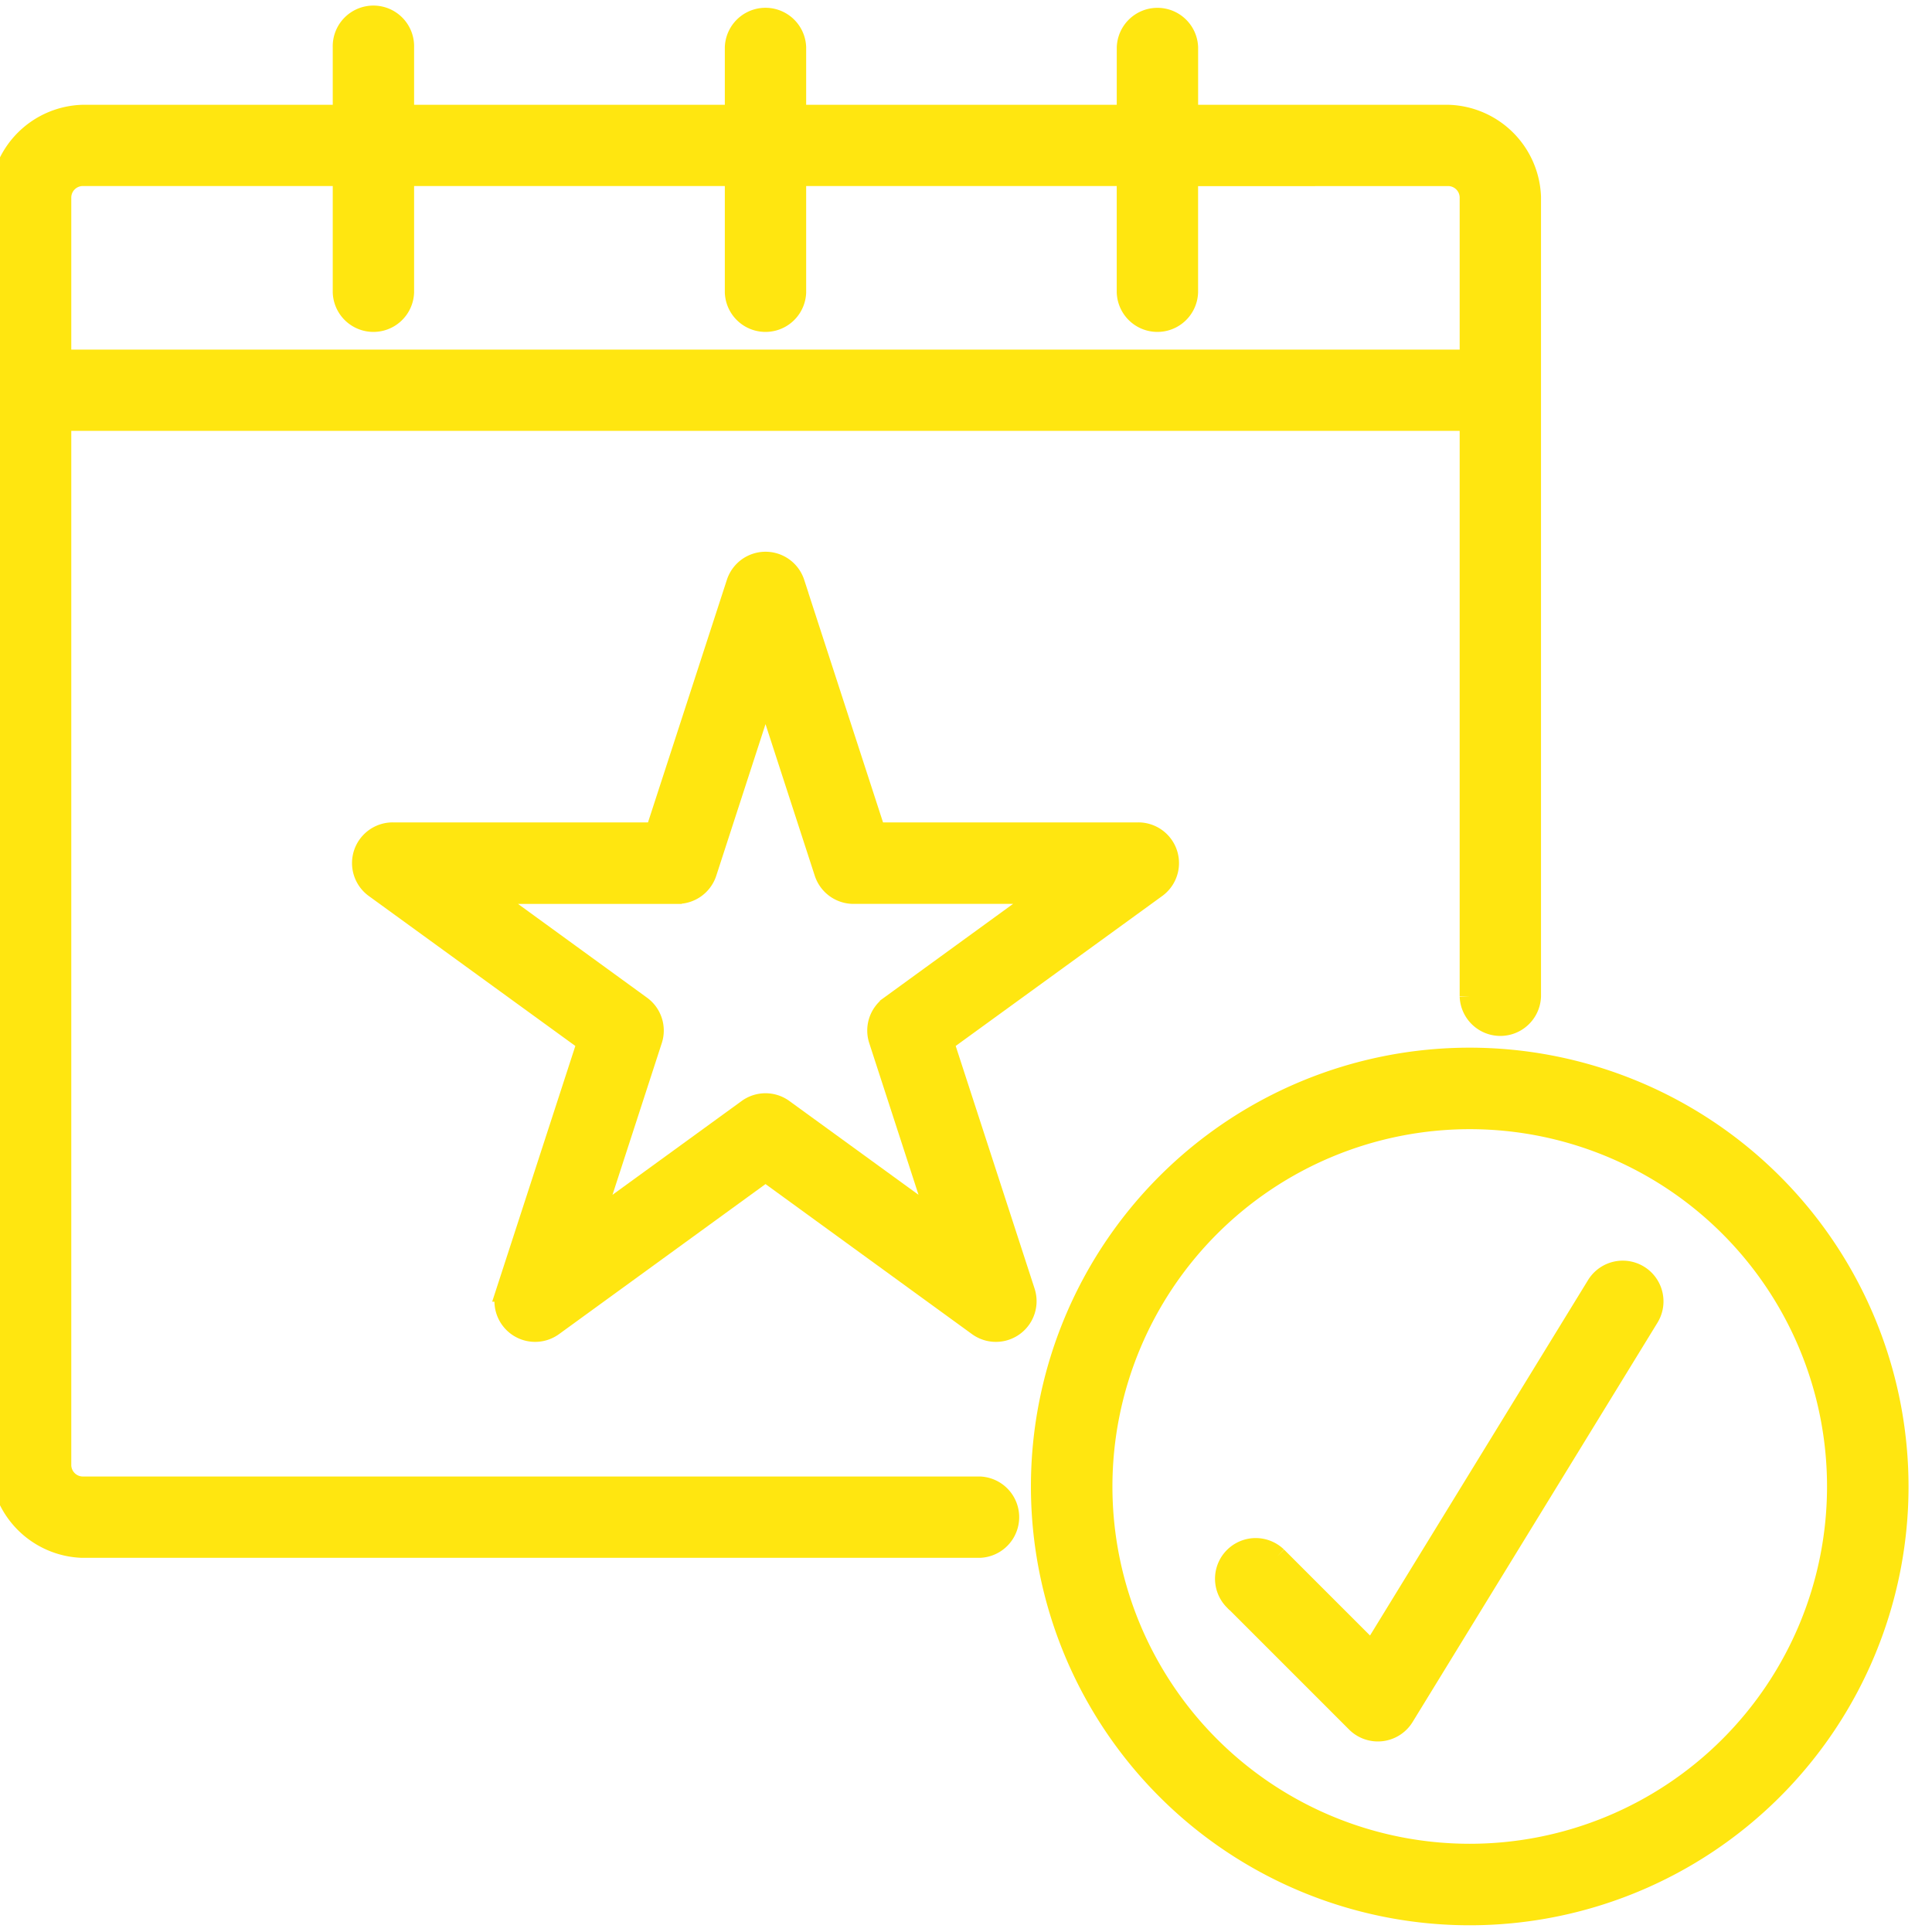 <svg xmlns="http://www.w3.org/2000/svg" xmlns:xlink="http://www.w3.org/1999/xlink" width="48" height="48" viewBox="0 0 48 48"><defs><clipPath id="b"><rect width="48" height="48"/></clipPath></defs><g id="a" clip-path="url(#b)"><g transform="translate(-1.562 -1.146)"><path d="M29.557,4H21.341V2.323a.761.761,0,0,0-1.521,0V4H11.6V2.323a.761.761,0,1,0-1.521,0V4H3.6A2.117,2.117,0,0,0,1.563,6.036V37.56A2.117,2.117,0,0,0,3.6,39.6h22.3a.761.761,0,0,0,0-1.521H3.6a.539.539,0,0,1-.517-.517V11.6H38.077v14.3a.761.761,0,0,0,1.521,0V6.036A2.117,2.117,0,0,0,37.56,4H31.079V2.324a.761.761,0,0,0-1.521,0Zm1.521,1.521V8.409a.761.761,0,0,1-1.521,0V5.518H21.341V8.409a.761.761,0,0,1-1.521,0V5.518H11.6V8.409a.761.761,0,0,1-1.521,0V5.518H3.6a.539.539,0,0,0-.517.517v4.047H38.077V6.036a.539.539,0,0,0-.517-.517Z" transform="translate(0 0)" fill="#ffe610" stroke="#ffe610" stroke-width="0.5" fill-rule="evenodd"/><path d="M30.785,29.9a.76.76,0,0,0-1.445,0l-2.016,6.2H20.8a.761.761,0,0,0-.447,1.377l5.278,3.832-2.016,6.2a.761.761,0,0,0,1.171.852l5.276-3.834,5.276,3.834a.761.761,0,0,0,1.171-.852l-2.016-6.2,5.278-3.832a.761.761,0,0,0-.447-1.377H32.8l-2.016-6.2Zm-.723,2.7,1.462,4.5a.763.763,0,0,0,.725.525h4.732l-3.828,2.782a.759.759,0,0,0-.276.85l1.462,4.5-3.83-2.782a.759.759,0,0,0-.894,0l-3.83,2.782,1.462-4.5a.759.759,0,0,0-.276-.85l-3.828-2.782h4.732A.763.763,0,0,0,28.6,37.1Z" transform="translate(-9.481 -14.272)" fill="#ffe610" stroke="#ffe610" stroke-width="0.5" fill-rule="evenodd"/><path d="M65.335,54.684A10.652,10.652,0,1,0,75.987,65.336,10.658,10.658,0,0,0,65.335,54.684Zm0,1.525a9.127,9.127,0,1,1-9.127,9.127A9.131,9.131,0,0,1,65.335,56.209Z" transform="translate(-27.258 -27.259)" fill="#ffe610" stroke="#ffe610" stroke-width="0.5" fill-rule="evenodd"/><path d="M64.285,73.734l3.043,3.043a.762.762,0,0,0,1.187-.141L74.6,66.713a.761.761,0,1,0-1.3-.795l-5.582,9.1-2.36-2.36a.761.761,0,0,0-1.076,1.076Z" transform="translate(-32.071 -32.837)" fill="#ffe610" stroke="#ffe610" stroke-width="0.5" fill-rule="evenodd"/></g></g></svg>